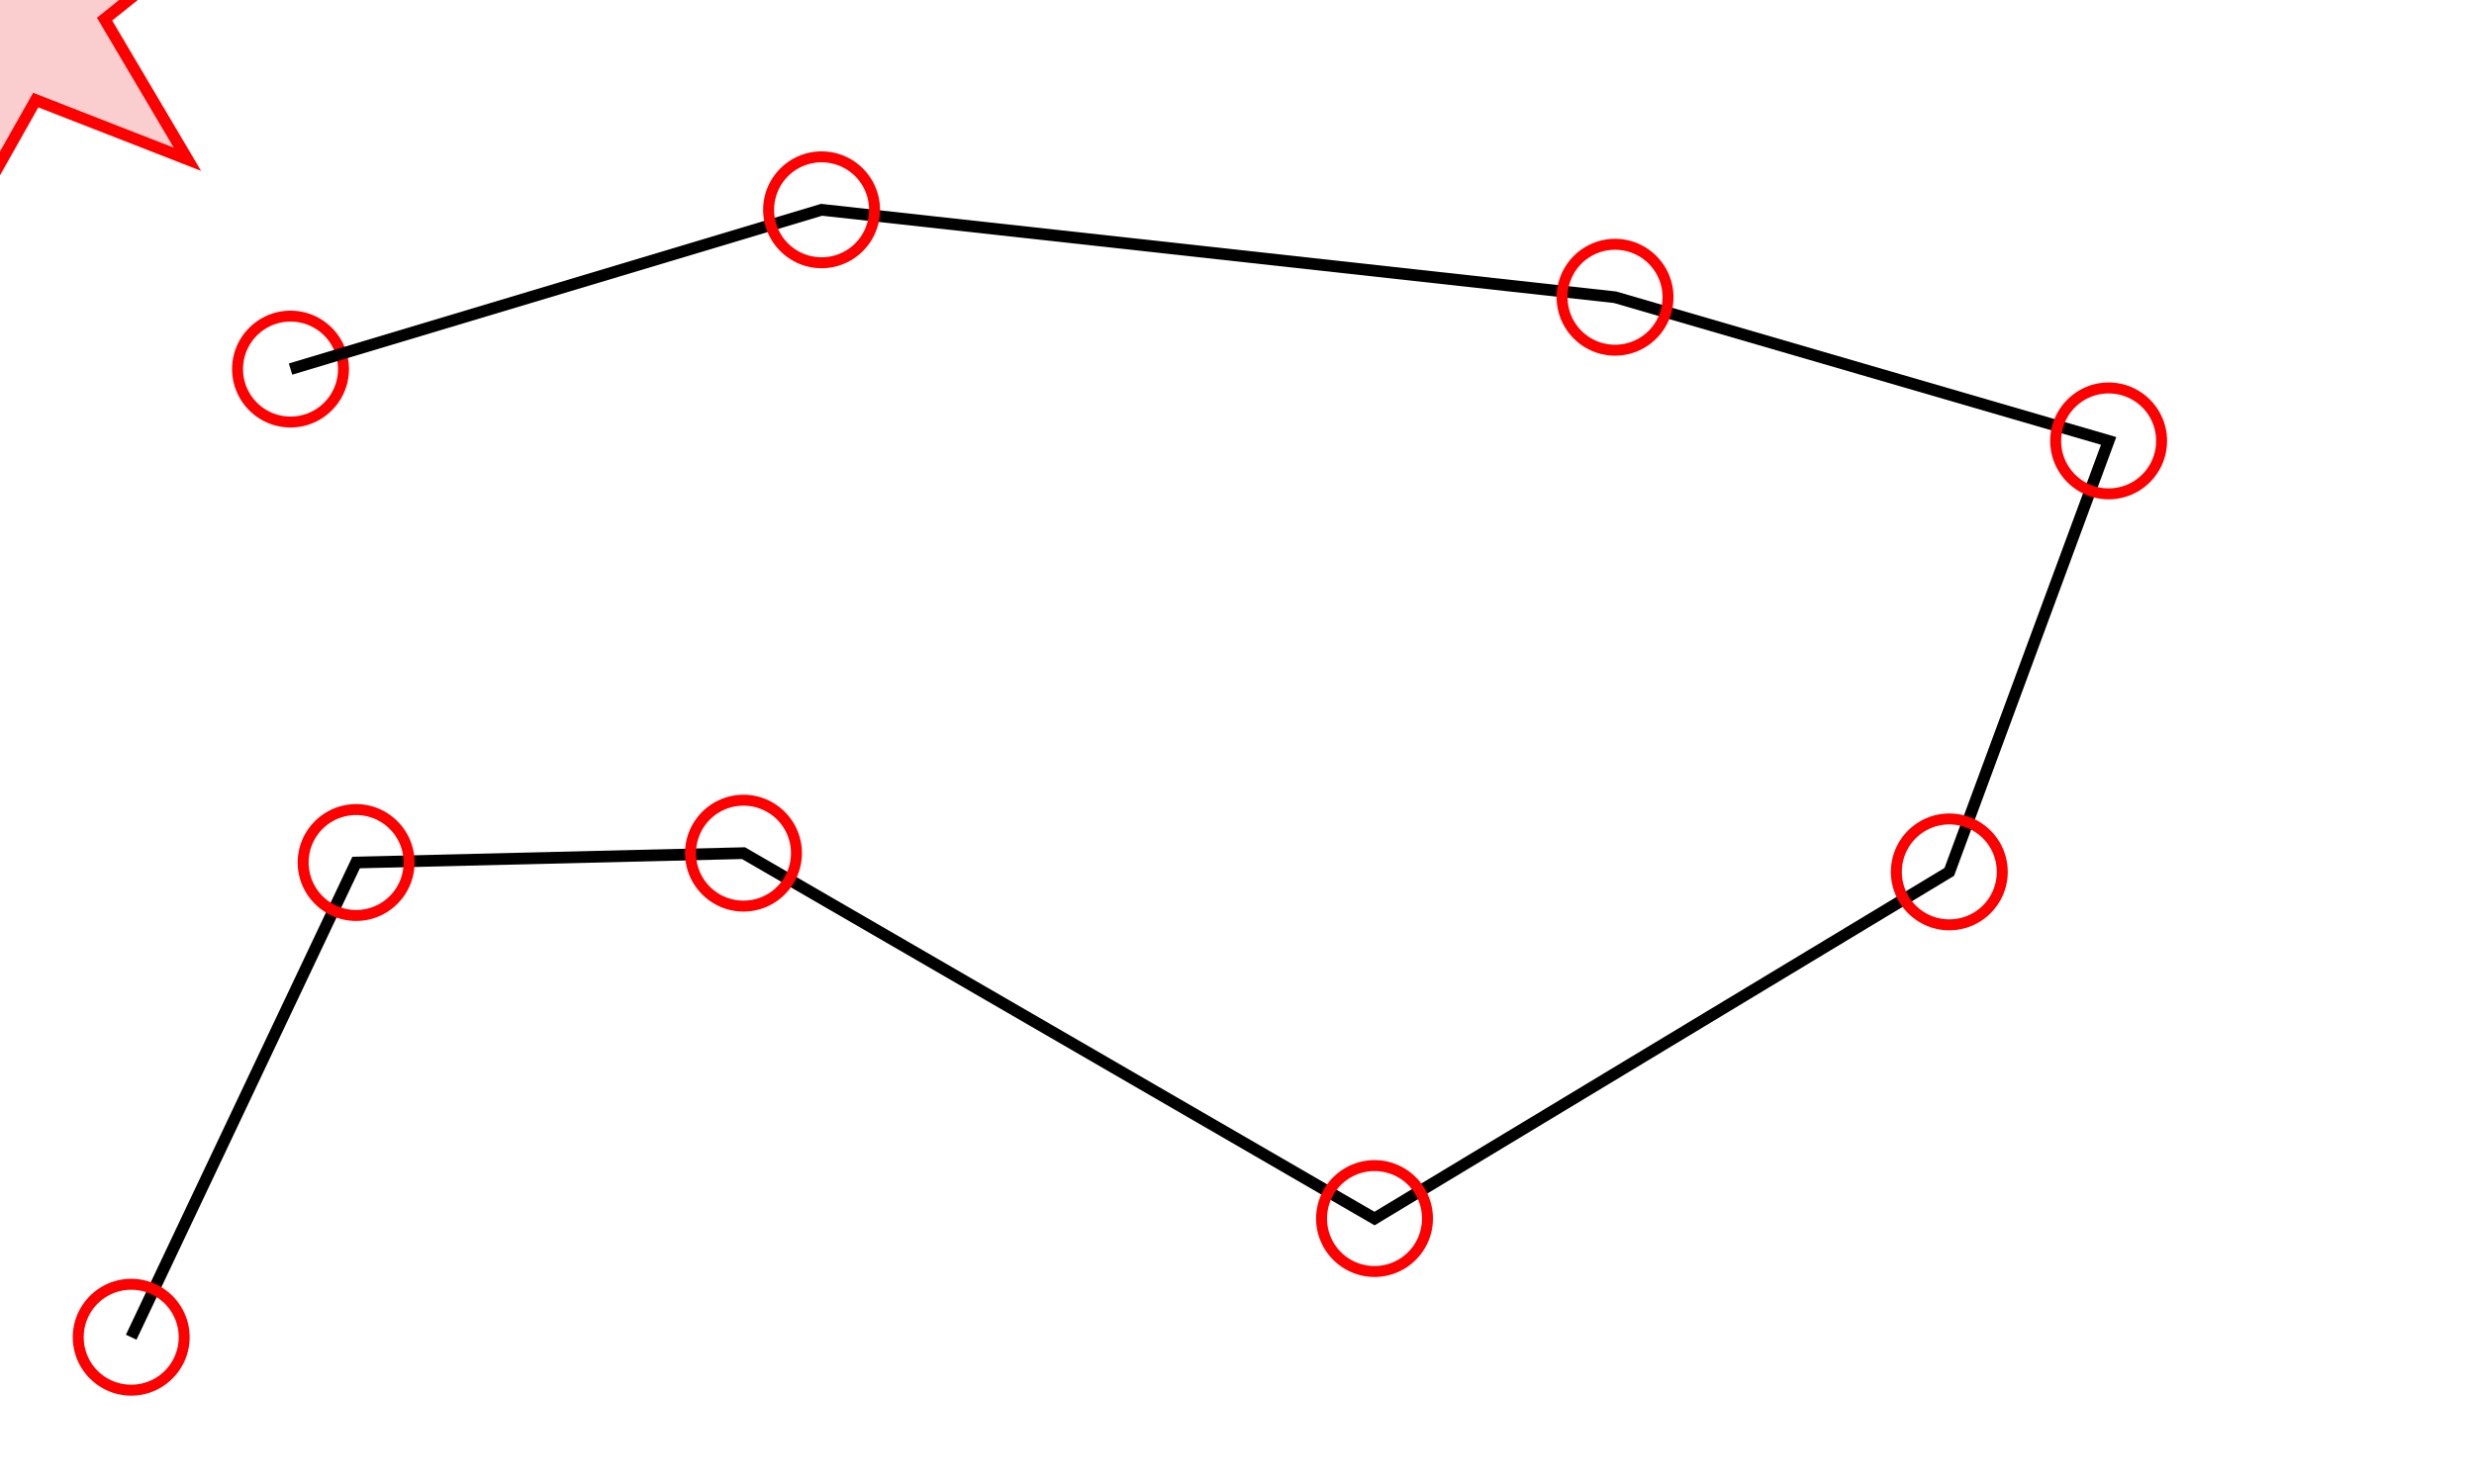 <?xml version="1.0" encoding="UTF-8" standalone="no"?>
<!-- Created with Inkscape (http://www.inkscape.org/) -->

<svg
   xmlns:dc="http://purl.org/dc/elements/1.1/"
   xmlns:cc="http://creativecommons.org/ns#"
   xmlns:rdf="http://www.w3.org/1999/02/22-rdf-syntax-ns#"
   xmlns:svg="http://www.w3.org/2000/svg"
   xmlns="http://www.w3.org/2000/svg"
   xmlns:sodipodi="http://sodipodi.sourceforge.net/DTD/sodipodi-0.dtd"
   xmlns:inkscape="http://www.inkscape.org/namespaces/inkscape"
   width="800"
   height="480"
   viewBox="0 0 211.667 127"
   version="1.1"
   id="svg8"
   inkscape:version="0.92.4 (5da689c313, 2019-01-14)"
   sodipodi:docname="drawingLines.svg">
  <defs
     id="defs2" />
  <sodipodi:namedview
     id="base"
     pagecolor="#ffffff"
     bordercolor="#666666"
     borderopacity="1.0"
     inkscape:pageopacity="0.0"
     inkscape:pageshadow="2"
     inkscape:zoom="0.49497475"
     inkscape:cx="800.10753"
     inkscape:cy="325.53157"
     inkscape:document-units="mm"
     inkscape:current-layer="layer1"
     showgrid="false"
     inkscape:snap-center="true"
     inkscape:snap-global="true"
     inkscape:window-width="1920"
     inkscape:window-height="1017"
     inkscape:window-x="-8"
     inkscape:window-y="-8"
     inkscape:window-maximized="1"
     units="px"
     showguides="true"
     inkscape:guide-bbox="true">
    <sodipodi:guide
       position="27.529,127"
       orientation="0,1"
       id="guide986"
       inkscape:locked="false"
       inkscape:label=""
       inkscape:color="rgb(0,0,255)" />
    <sodipodi:guide
       position="0,0"
       orientation="1,0"
       id="guide988"
       inkscape:locked="false"
       inkscape:label=""
       inkscape:color="rgb(0,0,255)" />
  </sodipodi:namedview>
  <g
     inkscape:label="Layer 1"
     inkscape:groupmode="layer"
     id="layer1"
     transform="translate(0,-170)">
    <path
       inkscape:connector-curvature="0"
       id="path817-62"
       d="M 24.856,196.585 24.599,196.591 24.346,196.611 24.096,196.643 23.85,196.687 23.608,196.743 23.371,196.81 23.139,196.889 22.912,196.978 22.691,197.079 22.475,197.189 22.266,197.31 22.063,197.44 21.867,197.58 21.678,197.728 21.496,197.886 21.323,198.051 21.157,198.225 21,198.407 20.851,198.596 20.711,198.792 20.581,198.995 20.461,199.204 20.35,199.419 20.25,199.641 20.16,199.868 20.081,200.1 20.014,200.337 19.958,200.579 19.914,200.825 19.882,201.074 19.863,201.328 19.856,201.585 19.863,201.842 19.882,202.095 19.914,202.345 19.958,202.591 20.014,202.833 20.081,203.07 20.16,203.302 20.25,203.529 20.35,203.75 20.461,203.966 20.581,204.175 20.711,204.378 20.851,204.574 21,204.763 21.157,204.944 21.323,205.118 21.496,205.284 21.678,205.441 21.867,205.59 22.063,205.729 22.266,205.86 22.475,205.98 22.691,206.091 22.912,206.191 23.139,206.281 23.371,206.359 23.608,206.427 23.85,206.483 24.096,206.527 24.346,206.559 24.599,206.578 24.856,206.585 25.113,206.578 25.366,206.559 25.616,206.527 25.862,206.483 26.104,206.427 26.341,206.359 26.573,206.281 26.8,206.191 27.021,206.091 27.237,205.98 27.446,205.86 27.649,205.729 27.845,205.59 28.034,205.441 28.216,205.284 28.39,205.118 28.555,204.944 28.713,204.763 28.861,204.574 29.001,204.378 29.131,204.175 29.251,203.966 29.362,203.75 29.462,203.529 29.552,203.302 29.631,203.07 29.698,202.833 29.754,202.591 29.798,202.345 29.83,202.095 29.85,201.842 29.856,201.585 29.85,201.328 29.83,201.074 29.798,200.825 29.754,200.579 29.698,200.337 29.631,200.1 29.552,199.868 29.462,199.641 29.362,199.419 29.251,199.204 29.131,198.995 29.001,198.792 28.861,198.596 28.713,198.407 28.555,198.225 28.39,198.051 28.216,197.886 28.034,197.728 27.845,197.58 27.649,197.44 27.446,197.31 27.237,197.189 27.021,197.079 26.8,196.978 26.573,196.889 26.341,196.81 26.104,196.743 25.862,196.687 25.616,196.643 25.366,196.611 25.113,196.591 24.856,196.585 V 196.585 M 24.856,197.522 25.066,197.528 25.272,197.543 25.476,197.569 25.676,197.605 25.873,197.65 26.066,197.704 26.255,197.768 26.44,197.841 26.62,197.922 26.795,198.011 26.965,198.109 27.13,198.215 27.289,198.328 27.442,198.448 27.59,198.576 27.731,198.71 27.865,198.851 27.993,198.998 28.113,199.152 28.226,199.311 28.332,199.476 28.429,199.646 28.519,199.821 28.6,200.001 28.673,200.186 28.736,200.375 28.791,200.568 28.836,200.764 28.872,200.965 28.898,201.168 28.913,201.375 28.919,201.585 28.913,201.794 28.898,202.001 28.872,202.205 28.836,202.405 28.791,202.602 28.736,202.795 28.673,202.984 28.6,203.168 28.519,203.348 28.429,203.524 28.332,203.694 28.226,203.859 28.113,204.018 27.993,204.171 27.865,204.319 27.731,204.459 27.59,204.594 27.442,204.721 27.289,204.842 27.13,204.955 26.965,205.06 26.795,205.158 26.62,205.248 26.44,205.329 26.255,205.401 26.066,205.465 25.873,205.52 25.676,205.565 25.476,205.601 25.272,205.626 25.066,205.642 24.856,205.647 24.647,205.642 24.44,205.626 24.236,205.601 24.036,205.565 23.839,205.52 23.646,205.465 23.457,205.401 23.272,205.329 23.092,205.248 22.917,205.158 22.747,205.06 22.582,204.955 22.423,204.842 22.27,204.721 22.122,204.594 21.981,204.459 21.847,204.319 21.719,204.171 21.599,204.018 21.486,203.859 21.38,203.694 21.283,203.524 21.193,203.348 21.112,203.168 21.039,202.984 20.976,202.795 20.921,202.602 20.876,202.405 20.84,202.205 20.814,202.001 20.799,201.794 20.794,201.585 20.799,201.375 20.814,201.168 20.84,200.965 20.876,200.764 20.921,200.568 20.976,200.375 21.039,200.186 21.112,200.001 21.193,199.821 21.283,199.646 21.38,199.476 21.486,199.311 21.599,199.152 21.719,198.998 21.847,198.851 21.981,198.71 22.122,198.576 22.27,198.448 22.423,198.328 22.582,198.215 22.747,198.109 22.917,198.011 23.092,197.922 23.272,197.841 23.457,197.768 23.646,197.704 23.839,197.65 24.036,197.605 24.236,197.569 24.44,197.543 24.647,197.528 24.856,197.522 V 197.522"
       style="color:#000000;font-style:normal;font-variant:normal;font-weight:normal;font-stretch:normal;font-size:medium;line-height:normal;font-family:sans-serif;font-variant-ligatures:normal;font-variant-position:normal;font-variant-caps:normal;font-variant-numeric:normal;font-variant-alternates:normal;font-feature-settings:normal;text-indent:0;text-align:start;text-decoration:none;text-decoration-line:none;text-decoration-style:solid;text-decoration-color:#000000;letter-spacing:normal;word-spacing:normal;text-transform:none;writing-mode:lr-tb;direction:ltr;text-orientation:mixed;dominant-baseline:auto;baseline-shift:baseline;text-anchor:start;white-space:normal;shape-padding:0;clip-rule:nonzero;display:inline;overflow:visible;visibility:visible;opacity:1;isolation:auto;mix-blend-mode:normal;color-interpolation:sRGB;color-interpolation-filters:linearRGB;solid-color:#000000;solid-opacity:1;vector-effect:none;fill:#ff0000;fill-opacity:1;fill-rule:nonzero;stroke:none;stroke-width:0.75;stroke-linecap:round;stroke-linejoin:miter;stroke-miterlimit:4;stroke-dasharray:none;stroke-dashoffset:0;stroke-opacity:1;color-rendering:auto;image-rendering:auto;shape-rendering:auto;text-rendering:auto;enable-background:accumulate" />
    <path
       style="color:#000000;font-style:normal;font-variant:normal;font-weight:normal;font-stretch:normal;font-size:medium;line-height:normal;font-family:sans-serif;font-variant-ligatures:normal;font-variant-position:normal;font-variant-caps:normal;font-variant-numeric:normal;font-variant-alternates:normal;font-feature-settings:normal;text-indent:0;text-align:start;text-decoration:none;text-decoration-line:none;text-decoration-style:solid;text-decoration-color:#000000;letter-spacing:normal;word-spacing:normal;text-transform:none;writing-mode:lr-tb;direction:ltr;text-orientation:mixed;dominant-baseline:auto;baseline-shift:baseline;text-anchor:start;white-space:normal;shape-padding:0;clip-rule:nonzero;display:inline;overflow:visible;visibility:visible;opacity:1;isolation:auto;mix-blend-mode:normal;color-interpolation:sRGB;color-interpolation-filters:linearRGB;solid-color:#000000;solid-opacity:1;vector-effect:none;fill:#000000;fill-opacity:1;fill-rule:nonzero;stroke:none;stroke-width:1;stroke-linecap:butt;stroke-linejoin:miter;stroke-miterlimit:4;stroke-dasharray:none;stroke-dashoffset:0;stroke-opacity:1;color-rendering:auto;image-rendering:auto;shape-rendering:auto;text-rendering:auto;enable-background:accumulate"
       d="M 70.246,187.445 24.713,201.105 25,202.064 70.338,188.463 138.08,195.93 179.752,208.062 166.367,244.277 117.594,273.701 63.738,242.508 30.148,243.32 10.773,284.225 11.678,284.652 30.789,244.307 63.48,243.516 117.604,274.863 167.184,244.953 181.062,207.402 138.275,194.945 Z"
       id="path922"
       inkscape:connector-curvature="0" />
    <path
       inkscape:connector-curvature="0"
       id="path817-62-5"
       d="M 70.292,182.954 70.035,182.961 69.782,182.98 69.532,183.012 69.286,183.056 69.044,183.112 68.807,183.179 68.575,183.258 68.348,183.348 68.127,183.448 67.911,183.559 67.702,183.679 67.499,183.809 67.303,183.949 67.114,184.098 66.932,184.255 66.758,184.421 66.593,184.594 66.435,184.776 66.287,184.965 66.147,185.161 66.017,185.364 65.896,185.573 65.786,185.789 65.686,186.01 65.596,186.237 65.517,186.469 65.45,186.706 65.394,186.948 65.35,187.194 65.318,187.444 65.298,187.697 65.292,187.954 65.298,188.211 65.318,188.464 65.35,188.714 65.394,188.96 65.45,189.202 65.517,189.439 65.596,189.671 65.686,189.898 65.786,190.119 65.896,190.335 66.017,190.544 66.147,190.747 66.287,190.943 66.435,191.132 66.593,191.314 66.758,191.487 66.932,191.653 67.114,191.81 67.303,191.959 67.499,192.099 67.702,192.229 67.911,192.349 68.127,192.46 68.348,192.56 68.575,192.65 68.807,192.729 69.044,192.796 69.286,192.852 69.532,192.896 69.782,192.928 70.035,192.947 70.292,192.954 70.549,192.947 70.802,192.928 71.052,192.896 71.298,192.852 71.54,192.796 71.777,192.729 72.009,192.65 72.236,192.56 72.457,192.46 72.673,192.349 72.882,192.229 73.085,192.099 73.281,191.959 73.47,191.81 73.652,191.653 73.825,191.487 73.991,191.314 74.148,191.132 74.297,190.943 74.436,190.747 74.567,190.544 74.687,190.335 74.798,190.119 74.898,189.898 74.988,189.671 75.067,189.439 75.134,189.202 75.19,188.96 75.234,188.714 75.266,188.464 75.285,188.211 75.292,187.954 75.285,187.697 75.266,187.444 75.234,187.194 75.19,186.948 75.134,186.706 75.067,186.469 74.988,186.237 74.898,186.01 74.798,185.789 74.687,185.573 74.567,185.364 74.436,185.161 74.297,184.965 74.148,184.776 73.991,184.594 73.825,184.421 73.652,184.255 73.47,184.098 73.281,183.949 73.085,183.809 72.882,183.679 72.673,183.559 72.457,183.448 72.236,183.348 72.009,183.258 71.777,183.179 71.54,183.112 71.298,183.056 71.052,183.012 70.802,182.98 70.549,182.961 70.292,182.954 V 182.954 M 70.292,183.892 70.501,183.897 70.708,183.912 70.912,183.938 71.112,183.974 71.309,184.019 71.502,184.074 71.691,184.137 71.876,184.21 72.056,184.291 72.231,184.381 72.401,184.478 72.566,184.584 72.725,184.697 72.878,184.817 73.026,184.945 73.167,185.079 73.301,185.22 73.428,185.368 73.549,185.521 73.662,185.68 73.768,185.845 73.865,186.015 73.955,186.19 74.036,186.37 74.108,186.555 74.172,186.744 74.227,186.937 74.272,187.134 74.308,187.334 74.333,187.538 74.349,187.744 74.354,187.954 74.349,188.164 74.333,188.37 74.308,188.574 74.272,188.774 74.227,188.971 74.172,189.164 74.108,189.353 74.036,189.538 73.955,189.718 73.865,189.893 73.768,190.063 73.662,190.228 73.549,190.387 73.428,190.54 73.301,190.688 73.167,190.829 73.026,190.963 72.878,191.091 72.725,191.211 72.566,191.324 72.401,191.43 72.231,191.527 72.056,191.617 71.876,191.698 71.691,191.771 71.502,191.834 71.309,191.889 71.112,191.934 70.912,191.97 70.708,191.996 70.501,192.011 70.292,192.017 70.082,192.011 69.876,191.996 69.672,191.97 69.472,191.934 69.275,191.889 69.082,191.834 68.893,191.771 68.708,191.698 68.528,191.617 68.353,191.527 68.183,191.43 68.018,191.324 67.859,191.211 67.705,191.091 67.558,190.963 67.417,190.829 67.283,190.688 67.155,190.54 67.035,190.387 66.922,190.228 66.816,190.063 66.719,189.893 66.629,189.718 66.548,189.538 66.475,189.353 66.412,189.164 66.357,188.971 66.312,188.774 66.276,188.574 66.25,188.37 66.235,188.164 66.229,187.954 66.235,187.744 66.25,187.538 66.276,187.334 66.312,187.134 66.357,186.937 66.412,186.744 66.475,186.555 66.548,186.37 66.629,186.19 66.719,186.015 66.816,185.845 66.922,185.68 67.035,185.521 67.155,185.368 67.283,185.22 67.417,185.079 67.558,184.945 67.705,184.817 67.859,184.697 68.018,184.584 68.183,184.478 68.353,184.381 68.528,184.291 68.708,184.21 68.893,184.137 69.082,184.074 69.275,184.019 69.472,183.974 69.672,183.938 69.876,183.912 70.082,183.897 70.292,183.892 V 183.892"
       style="color:#000000;font-style:normal;font-variant:normal;font-weight:normal;font-stretch:normal;font-size:medium;line-height:normal;font-family:sans-serif;font-variant-ligatures:normal;font-variant-position:normal;font-variant-caps:normal;font-variant-numeric:normal;font-variant-alternates:normal;font-feature-settings:normal;text-indent:0;text-align:start;text-decoration:none;text-decoration-line:none;text-decoration-style:solid;text-decoration-color:#000000;letter-spacing:normal;word-spacing:normal;text-transform:none;writing-mode:lr-tb;direction:ltr;text-orientation:mixed;dominant-baseline:auto;baseline-shift:baseline;text-anchor:start;white-space:normal;shape-padding:0;clip-rule:nonzero;display:inline;overflow:visible;visibility:visible;opacity:1;isolation:auto;mix-blend-mode:normal;color-interpolation:sRGB;color-interpolation-filters:linearRGB;solid-color:#000000;solid-opacity:1;vector-effect:none;fill:#ff0000;fill-opacity:1;fill-rule:nonzero;stroke:none;stroke-width:0.75;stroke-linecap:round;stroke-linejoin:miter;stroke-miterlimit:4;stroke-dasharray:none;stroke-dashoffset:0;stroke-opacity:1;color-rendering:auto;image-rendering:auto;shape-rendering:auto;text-rendering:auto;enable-background:accumulate" />
    <path
       inkscape:connector-curvature="0"
       id="path817-62-6"
       d="M 138.178,190.438 137.922,190.444 137.668,190.463 137.418,190.495 137.172,190.539 136.931,190.595 136.694,190.663 136.461,190.742 136.234,190.831 136.013,190.932 135.798,191.042 135.588,191.163 135.385,191.293 135.189,191.433 135,191.581 134.819,191.738 134.645,191.904 134.479,192.078 134.322,192.259 134.173,192.448 134.034,192.644 133.904,192.847 133.783,193.057 133.672,193.272 133.572,193.494 133.482,193.721 133.404,193.953 133.336,194.19 133.28,194.431 133.236,194.677 133.204,194.927 133.185,195.181 133.178,195.438 133.185,195.694 133.204,195.948 133.236,196.198 133.28,196.444 133.336,196.685 133.404,196.922 133.482,197.155 133.572,197.381 133.672,197.603 133.783,197.818 133.904,198.028 134.034,198.231 134.173,198.427 134.322,198.616 134.479,198.797 134.645,198.971 134.819,199.137 135,199.294 135.189,199.443 135.385,199.582 135.588,199.712 135.798,199.833 136.013,199.944 136.234,200.044 136.461,200.134 136.694,200.212 136.931,200.28 137.172,200.336 137.418,200.38 137.668,200.412 137.922,200.431 138.178,200.438 138.435,200.431 138.689,200.412 138.939,200.38 139.184,200.336 139.426,200.28 139.663,200.212 139.895,200.134 140.122,200.044 140.344,199.944 140.559,199.833 140.769,199.712 140.971,199.582 141.168,199.443 141.357,199.294 141.538,199.137 141.712,198.971 141.877,198.797 142.035,198.616 142.183,198.427 142.323,198.231 142.453,198.028 142.574,197.818 142.684,197.603 142.785,197.381 142.874,197.155 142.953,196.922 143.021,196.685 143.077,196.444 143.121,196.198 143.152,195.948 143.172,195.694 143.178,195.438 143.172,195.181 143.152,194.927 143.121,194.677 143.077,194.431 143.021,194.19 142.953,193.953 142.874,193.721 142.785,193.494 142.684,193.272 142.574,193.057 142.453,192.847 142.323,192.644 142.183,192.448 142.035,192.259 141.877,192.078 141.712,191.904 141.538,191.738 141.357,191.581 141.168,191.433 140.971,191.293 140.769,191.163 140.559,191.042 140.344,190.932 140.122,190.831 139.895,190.742 139.663,190.663 139.426,190.595 139.184,190.539 138.939,190.495 138.689,190.463 138.435,190.444 138.178,190.438 V 190.438 M 138.178,191.375 138.388,191.38 138.595,191.396 138.798,191.422 138.999,191.457 139.195,191.503 139.388,191.557 139.577,191.621 139.762,191.694 139.942,191.775 140.117,191.864 140.287,191.962 140.452,192.067 140.611,192.181 140.765,192.301 140.912,192.428 141.053,192.563 141.187,192.704 141.315,192.851 141.435,193.005 141.548,193.164 141.654,193.329 141.752,193.499 141.841,193.674 141.922,193.854 141.995,194.039 142.059,194.227 142.113,194.42 142.159,194.617 142.194,194.818 142.22,195.021 142.236,195.228 142.241,195.438 142.236,195.647 142.22,195.854 142.194,196.058 142.159,196.258 142.113,196.455 142.059,196.648 141.995,196.837 141.922,197.021 141.841,197.201 141.752,197.376 141.654,197.547 141.548,197.711 141.435,197.871 141.315,198.024 141.187,198.171 141.053,198.312 140.912,198.447 140.765,198.574 140.611,198.695 140.452,198.808 140.287,198.913 140.117,199.011 139.942,199.1 139.762,199.182 139.577,199.254 139.388,199.318 139.195,199.373 138.999,199.418 138.798,199.453 138.595,199.479 138.388,199.495 138.178,199.5 137.969,199.495 137.762,199.479 137.558,199.453 137.358,199.418 137.161,199.373 136.968,199.318 136.779,199.254 136.595,199.182 136.415,199.1 136.239,199.011 136.069,198.913 135.905,198.808 135.745,198.695 135.592,198.574 135.445,198.447 135.304,198.312 135.169,198.171 135.042,198.024 134.921,197.871 134.808,197.711 134.703,197.547 134.605,197.376 134.516,197.201 134.434,197.021 134.362,196.837 134.298,196.648 134.243,196.455 134.198,196.258 134.163,196.058 134.137,195.854 134.121,195.647 134.116,195.438 134.121,195.228 134.137,195.021 134.163,194.818 134.198,194.617 134.243,194.42 134.298,194.227 134.362,194.039 134.434,193.854 134.516,193.674 134.605,193.499 134.703,193.329 134.808,193.164 134.921,193.005 135.042,192.851 135.169,192.704 135.304,192.563 135.445,192.428 135.592,192.301 135.745,192.181 135.905,192.067 136.069,191.962 136.239,191.864 136.415,191.775 136.595,191.694 136.779,191.621 136.968,191.557 137.161,191.503 137.358,191.457 137.558,191.422 137.762,191.396 137.969,191.38 138.178,191.375 V 191.375"
       style="color:#000000;font-style:normal;font-variant:normal;font-weight:normal;font-stretch:normal;font-size:medium;line-height:normal;font-family:sans-serif;font-variant-ligatures:normal;font-variant-position:normal;font-variant-caps:normal;font-variant-numeric:normal;font-variant-alternates:normal;font-feature-settings:normal;text-indent:0;text-align:start;text-decoration:none;text-decoration-line:none;text-decoration-style:solid;text-decoration-color:#000000;letter-spacing:normal;word-spacing:normal;text-transform:none;writing-mode:lr-tb;direction:ltr;text-orientation:mixed;dominant-baseline:auto;baseline-shift:baseline;text-anchor:start;white-space:normal;shape-padding:0;clip-rule:nonzero;display:inline;overflow:visible;visibility:visible;opacity:1;isolation:auto;mix-blend-mode:normal;color-interpolation:sRGB;color-interpolation-filters:linearRGB;solid-color:#000000;solid-opacity:1;vector-effect:none;fill:#ff0000;fill-opacity:1;fill-rule:nonzero;stroke:none;stroke-width:0.75;stroke-linecap:round;stroke-linejoin:miter;stroke-miterlimit:4;stroke-dasharray:none;stroke-dashoffset:0;stroke-opacity:1;color-rendering:auto;image-rendering:auto;shape-rendering:auto;text-rendering:auto;enable-background:accumulate" />
    <path
       inkscape:connector-curvature="0"
       id="path817-62-4"
       d="M 180.407,202.732 180.15,202.738 179.897,202.758 179.647,202.79 179.401,202.834 179.159,202.89 178.922,202.957 178.69,203.036 178.463,203.126 178.242,203.226 178.026,203.337 177.817,203.457 177.614,203.587 177.418,203.727 177.229,203.876 177.047,204.033 176.873,204.199 176.708,204.372 176.55,204.554 176.402,204.743 176.262,204.939 176.132,205.142 176.012,205.351 175.901,205.567 175.801,205.788 175.711,206.015 175.632,206.247 175.565,206.484 175.509,206.726 175.465,206.972 175.433,207.222 175.413,207.475 175.407,207.732 175.413,207.989 175.433,208.242 175.465,208.492 175.509,208.738 175.565,208.98 175.632,209.217 175.711,209.449 175.801,209.676 175.901,209.897 176.012,210.113 176.132,210.322 176.262,210.525 176.402,210.721 176.55,210.91 176.708,211.092 176.873,211.265 177.047,211.431 177.229,211.588 177.418,211.737 177.614,211.877 177.817,212.007 178.026,212.127 178.242,212.238 178.463,212.338 178.69,212.428 178.922,212.507 179.159,212.574 179.401,212.63 179.647,212.674 179.897,212.706 180.15,212.725 180.407,212.732 180.664,212.725 180.917,212.706 181.167,212.674 181.413,212.63 181.655,212.574 181.892,212.507 182.124,212.428 182.351,212.338 182.572,212.238 182.788,212.127 182.997,212.007 183.2,211.877 183.396,211.737 183.585,211.588 183.767,211.431 183.94,211.265 184.106,211.092 184.263,210.91 184.412,210.721 184.552,210.525 184.682,210.322 184.802,210.113 184.913,209.897 185.013,209.676 185.103,209.449 185.182,209.217 185.249,208.98 185.305,208.738 185.349,208.492 185.381,208.242 185.4,207.989 185.407,207.732 185.4,207.475 185.381,207.222 185.349,206.972 185.305,206.726 185.249,206.484 185.182,206.247 185.103,206.015 185.013,205.788 184.913,205.567 184.802,205.351 184.682,205.142 184.552,204.939 184.412,204.743 184.263,204.554 184.106,204.372 183.94,204.199 183.767,204.033 183.585,203.876 183.396,203.727 183.2,203.587 182.997,203.457 182.788,203.337 182.572,203.226 182.351,203.126 182.124,203.036 181.892,202.957 181.655,202.89 181.413,202.834 181.167,202.79 180.917,202.758 180.664,202.738 180.407,202.732 V 202.732 M 180.407,203.669 180.616,203.675 180.823,203.69 181.027,203.716 181.227,203.752 181.424,203.797 181.617,203.852 181.806,203.915 181.991,203.988 182.171,204.069 182.346,204.159 182.516,204.256 182.681,204.362 182.84,204.475 182.993,204.595 183.141,204.723 183.282,204.857 183.416,204.998 183.544,205.146 183.664,205.299 183.777,205.458 183.883,205.623 183.98,205.793 184.07,205.968 184.151,206.148 184.224,206.333 184.287,206.522 184.342,206.715 184.387,206.912 184.423,207.112 184.449,207.316 184.464,207.522 184.469,207.732 184.464,207.942 184.449,208.148 184.423,208.352 184.387,208.552 184.342,208.749 184.287,208.942 184.224,209.131 184.151,209.316 184.07,209.496 183.98,209.671 183.883,209.841 183.777,210.006 183.664,210.165 183.544,210.318 183.416,210.466 183.282,210.607 183.141,210.741 182.993,210.869 182.84,210.989 182.681,211.102 182.516,211.208 182.346,211.305 182.171,211.395 181.991,211.476 181.806,211.549 181.617,211.612 181.424,211.667 181.227,211.712 181.027,211.748 180.823,211.774 180.616,211.789 180.407,211.794 180.197,211.789 179.991,211.774 179.787,211.748 179.587,211.712 179.39,211.667 179.197,211.612 179.008,211.549 178.823,211.476 178.643,211.395 178.468,211.305 178.298,211.208 178.133,211.102 177.974,210.989 177.82,210.869 177.673,210.741 177.532,210.607 177.398,210.466 177.27,210.318 177.15,210.165 177.037,210.006 176.931,209.841 176.834,209.671 176.744,209.496 176.663,209.316 176.59,209.131 176.527,208.942 176.472,208.749 176.427,208.552 176.391,208.352 176.365,208.148 176.35,207.942 176.344,207.732 176.35,207.522 176.365,207.316 176.391,207.112 176.427,206.912 176.472,206.715 176.527,206.522 176.59,206.333 176.663,206.148 176.744,205.968 176.834,205.793 176.931,205.623 177.037,205.458 177.15,205.299 177.27,205.146 177.398,204.998 177.532,204.857 177.673,204.723 177.82,204.595 177.974,204.475 178.133,204.362 178.298,204.256 178.468,204.159 178.643,204.069 178.823,203.988 179.008,203.915 179.197,203.852 179.39,203.797 179.587,203.752 179.787,203.716 179.991,203.69 180.197,203.675 180.407,203.669 V 203.669"
       style="color:#000000;font-style:normal;font-variant:normal;font-weight:normal;font-stretch:normal;font-size:medium;line-height:normal;font-family:sans-serif;font-variant-ligatures:normal;font-variant-position:normal;font-variant-caps:normal;font-variant-numeric:normal;font-variant-alternates:normal;font-feature-settings:normal;text-indent:0;text-align:start;text-decoration:none;text-decoration-line:none;text-decoration-style:solid;text-decoration-color:#000000;letter-spacing:normal;word-spacing:normal;text-transform:none;writing-mode:lr-tb;direction:ltr;text-orientation:mixed;dominant-baseline:auto;baseline-shift:baseline;text-anchor:start;white-space:normal;shape-padding:0;clip-rule:nonzero;display:inline;overflow:visible;visibility:visible;opacity:1;isolation:auto;mix-blend-mode:normal;color-interpolation:sRGB;color-interpolation-filters:linearRGB;solid-color:#000000;solid-opacity:1;vector-effect:none;fill:#ff0000;fill-opacity:1;fill-rule:nonzero;stroke:none;stroke-width:0.75;stroke-linecap:round;stroke-linejoin:miter;stroke-miterlimit:4;stroke-dasharray:none;stroke-dashoffset:0;stroke-opacity:1;color-rendering:auto;image-rendering:auto;shape-rendering:auto;text-rendering:auto;enable-background:accumulate" />
    <path
       inkscape:connector-curvature="0"
       id="path817-62-9"
       d="M 166.776,239.615 166.519,239.622 166.266,239.641 166.016,239.673 165.77,239.717 165.528,239.773 165.291,239.84 165.059,239.919 164.832,240.009 164.611,240.109 164.395,240.22 164.186,240.34 163.983,240.471 163.787,240.61 163.598,240.759 163.416,240.916 163.243,241.082 163.077,241.255 162.92,241.437 162.771,241.626 162.632,241.822 162.501,242.025 162.381,242.234 162.27,242.45 162.17,242.671 162.08,242.898 162.001,243.13 161.934,243.367 161.878,243.609 161.834,243.855 161.802,244.105 161.783,244.358 161.776,244.615 161.783,244.872 161.802,245.125 161.834,245.375 161.878,245.621 161.934,245.863 162.001,246.1 162.08,246.332 162.17,246.559 162.27,246.78 162.381,246.996 162.501,247.205 162.632,247.408 162.771,247.604 162.92,247.793 163.077,247.975 163.243,248.149 163.416,248.314 163.598,248.472 163.787,248.62 163.983,248.76 164.186,248.89 164.395,249.011 164.611,249.121 164.832,249.221 165.059,249.311 165.291,249.39 165.528,249.457 165.77,249.513 166.016,249.557 166.266,249.589 166.519,249.609 166.776,249.615 167.033,249.609 167.286,249.589 167.536,249.557 167.782,249.513 168.024,249.457 168.261,249.39 168.493,249.311 168.72,249.221 168.941,249.121 169.157,249.011 169.366,248.89 169.569,248.76 169.765,248.62 169.954,248.472 170.136,248.314 170.31,248.149 170.475,247.975 170.633,247.793 170.781,247.604 170.921,247.408 171.051,247.205 171.172,246.996 171.282,246.78 171.382,246.559 171.472,246.332 171.551,246.1 171.618,245.863 171.674,245.621 171.718,245.375 171.75,245.125 171.77,244.872 171.776,244.615 171.77,244.358 171.75,244.105 171.718,243.855 171.674,243.609 171.618,243.367 171.551,243.13 171.472,242.898 171.382,242.671 171.282,242.45 171.172,242.234 171.051,242.025 170.921,241.822 170.781,241.626 170.633,241.437 170.475,241.255 170.31,241.082 170.136,240.916 169.954,240.759 169.765,240.61 169.569,240.471 169.366,240.34 169.157,240.22 168.941,240.109 168.72,240.009 168.493,239.919 168.261,239.84 168.024,239.773 167.782,239.717 167.536,239.673 167.286,239.641 167.033,239.622 166.776,239.615 V 239.615 M 166.776,240.553 166.986,240.558 167.192,240.574 167.396,240.599 167.596,240.635 167.793,240.68 167.986,240.735 168.175,240.799 168.36,240.871 168.54,240.952 168.715,241.042 168.885,241.14 169.05,241.245 169.209,241.358 169.363,241.479 169.51,241.606 169.651,241.74 169.785,241.881 169.913,242.029 170.033,242.182 170.146,242.341 170.252,242.506 170.349,242.676 170.439,242.851 170.52,243.032 170.593,243.216 170.656,243.405 170.711,243.598 170.756,243.795 170.792,243.995 170.818,244.199 170.833,244.406 170.839,244.615 170.833,244.825 170.818,245.031 170.792,245.235 170.756,245.435 170.711,245.632 170.656,245.825 170.593,246.014 170.52,246.199 170.439,246.379 170.349,246.554 170.252,246.724 170.146,246.889 170.033,247.048 169.913,247.202 169.785,247.349 169.651,247.49 169.51,247.624 169.363,247.752 169.209,247.872 169.05,247.985 168.885,248.091 168.715,248.188 168.54,248.278 168.36,248.359 168.175,248.432 167.986,248.495 167.793,248.55 167.596,248.595 167.396,248.631 167.192,248.657 166.986,248.672 166.776,248.678 166.567,248.672 166.36,248.657 166.156,248.631 165.956,248.595 165.759,248.55 165.566,248.495 165.377,248.432 165.193,248.359 165.012,248.278 164.837,248.188 164.667,248.091 164.502,247.985 164.343,247.872 164.19,247.752 164.042,247.624 163.901,247.49 163.767,247.349 163.64,247.202 163.519,247.048 163.406,246.889 163.301,246.724 163.203,246.554 163.113,246.379 163.032,246.199 162.96,246.014 162.896,245.825 162.841,245.632 162.796,245.435 162.76,245.235 162.735,245.031 162.719,244.825 162.714,244.615 162.719,244.406 162.735,244.199 162.76,243.995 162.796,243.795 162.841,243.598 162.896,243.405 162.96,243.216 163.032,243.032 163.113,242.851 163.203,242.676 163.301,242.506 163.406,242.341 163.519,242.182 163.64,242.029 163.767,241.881 163.901,241.74 164.042,241.606 164.19,241.479 164.343,241.358 164.502,241.245 164.667,241.14 164.837,241.042 165.012,240.952 165.193,240.871 165.377,240.799 165.566,240.735 165.759,240.68 165.956,240.635 166.156,240.599 166.36,240.574 166.567,240.558 166.776,240.553 V 240.553"
       style="color:#000000;font-style:normal;font-variant:normal;font-weight:normal;font-stretch:normal;font-size:medium;line-height:normal;font-family:sans-serif;font-variant-ligatures:normal;font-variant-position:normal;font-variant-caps:normal;font-variant-numeric:normal;font-variant-alternates:normal;font-feature-settings:normal;text-indent:0;text-align:start;text-decoration:none;text-decoration-line:none;text-decoration-style:solid;text-decoration-color:#000000;letter-spacing:normal;word-spacing:normal;text-transform:none;writing-mode:lr-tb;direction:ltr;text-orientation:mixed;dominant-baseline:auto;baseline-shift:baseline;text-anchor:start;white-space:normal;shape-padding:0;clip-rule:nonzero;display:inline;overflow:visible;visibility:visible;opacity:1;isolation:auto;mix-blend-mode:normal;color-interpolation:sRGB;color-interpolation-filters:linearRGB;solid-color:#000000;solid-opacity:1;vector-effect:none;fill:#ff0000;fill-opacity:1;fill-rule:nonzero;stroke:none;stroke-width:0.75;stroke-linecap:round;stroke-linejoin:miter;stroke-miterlimit:4;stroke-dasharray:none;stroke-dashoffset:0;stroke-opacity:1;color-rendering:auto;image-rendering:auto;shape-rendering:auto;text-rendering:auto;enable-background:accumulate" />
    <path
       inkscape:connector-curvature="0"
       id="path817-62-1"
       d="M 117.599,269.282 117.342,269.289 117.088,269.308 116.838,269.34 116.593,269.384 116.351,269.44 116.114,269.507 115.882,269.586 115.655,269.676 115.433,269.776 115.218,269.887 115.008,270.007 114.805,270.137 114.609,270.277 114.42,270.426 114.239,270.583 114.065,270.749 113.899,270.922 113.742,271.104 113.594,271.293 113.454,271.489 113.324,271.692 113.203,271.901 113.093,272.117 112.992,272.338 112.903,272.565 112.824,272.797 112.756,273.034 112.7,273.276 112.656,273.522 112.624,273.772 112.605,274.025 112.599,274.282 112.605,274.539 112.624,274.792 112.656,275.042 112.7,275.288 112.756,275.53 112.824,275.767 112.903,275.999 112.992,276.226 113.093,276.447 113.203,276.663 113.324,276.872 113.454,277.075 113.594,277.271 113.742,277.46 113.899,277.642 114.065,277.816 114.239,277.981 114.42,278.139 114.609,278.287 114.805,278.427 115.008,278.557 115.218,278.677 115.433,278.788 115.655,278.888 115.882,278.978 116.114,279.057 116.351,279.124 116.593,279.18 116.838,279.224 117.088,279.256 117.342,279.276 117.599,279.282 117.855,279.276 118.109,279.256 118.359,279.224 118.605,279.18 118.846,279.124 119.083,279.057 119.316,278.978 119.542,278.888 119.764,278.788 119.979,278.677 120.189,278.557 120.392,278.427 120.588,278.287 120.777,278.139 120.958,277.981 121.132,277.816 121.298,277.642 121.455,277.46 121.604,277.271 121.743,277.075 121.873,276.872 121.994,276.663 122.105,276.447 122.205,276.226 122.295,275.999 122.373,275.767 122.441,275.53 122.497,275.288 122.541,275.042 122.573,274.792 122.592,274.539 122.599,274.282 122.592,274.025 122.573,273.772 122.541,273.522 122.497,273.276 122.441,273.034 122.373,272.797 122.295,272.565 122.205,272.338 122.105,272.117 121.994,271.901 121.873,271.692 121.743,271.489 121.604,271.293 121.455,271.104 121.298,270.922 121.132,270.749 120.958,270.583 120.777,270.426 120.588,270.277 120.392,270.137 120.189,270.007 119.979,269.887 119.764,269.776 119.542,269.676 119.316,269.586 119.083,269.507 118.846,269.44 118.605,269.384 118.359,269.34 118.109,269.308 117.855,269.289 117.599,269.282 V 269.282 M 117.599,270.22 117.808,270.225 118.015,270.24 118.219,270.266 118.419,270.302 118.616,270.347 118.809,270.402 118.998,270.465 119.182,270.538 119.362,270.619 119.537,270.709 119.708,270.806 119.872,270.912 120.032,271.025 120.185,271.145 120.332,271.273 120.473,271.407 120.608,271.548 120.735,271.696 120.856,271.849 120.969,272.008 121.074,272.173 121.172,272.343 121.261,272.518 121.343,272.698 121.415,272.883 121.479,273.072 121.534,273.265 121.579,273.462 121.614,273.662 121.64,273.866 121.656,274.073 121.661,274.282 121.656,274.492 121.64,274.698 121.614,274.902 121.579,275.102 121.534,275.299 121.479,275.492 121.415,275.681 121.343,275.866 121.261,276.046 121.172,276.221 121.074,276.391 120.969,276.556 120.856,276.715 120.735,276.869 120.608,277.016 120.473,277.157 120.332,277.291 120.185,277.419 120.032,277.539 119.872,277.652 119.708,277.758 119.537,277.855 119.362,277.945 119.182,278.026 118.998,278.099 118.809,278.162 118.616,278.217 118.419,278.262 118.219,278.298 118.015,278.324 117.808,278.339 117.599,278.345 117.389,278.339 117.182,278.324 116.979,278.298 116.778,278.262 116.581,278.217 116.388,278.162 116.2,278.099 116.015,278.026 115.835,277.945 115.66,277.855 115.49,277.758 115.325,277.652 115.166,277.539 115.012,277.419 114.865,277.291 114.724,277.157 114.59,277.016 114.462,276.869 114.342,276.715 114.228,276.556 114.123,276.391 114.025,276.221 113.936,276.046 113.855,275.866 113.782,275.681 113.718,275.492 113.664,275.299 113.618,275.102 113.583,274.902 113.557,274.698 113.541,274.492 113.536,274.282 113.541,274.073 113.557,273.866 113.583,273.662 113.618,273.462 113.664,273.265 113.718,273.072 113.782,272.883 113.855,272.698 113.936,272.518 114.025,272.343 114.123,272.173 114.228,272.008 114.342,271.849 114.462,271.696 114.59,271.548 114.724,271.407 114.865,271.273 115.012,271.145 115.166,271.025 115.325,270.912 115.49,270.806 115.66,270.709 115.835,270.619 116.015,270.538 116.2,270.465 116.388,270.402 116.581,270.347 116.778,270.302 116.979,270.266 117.182,270.24 117.389,270.225 117.599,270.22 V 270.22"
       style="color:#000000;font-style:normal;font-variant:normal;font-weight:normal;font-stretch:normal;font-size:medium;line-height:normal;font-family:sans-serif;font-variant-ligatures:normal;font-variant-position:normal;font-variant-caps:normal;font-variant-numeric:normal;font-variant-alternates:normal;font-feature-settings:normal;text-indent:0;text-align:start;text-decoration:none;text-decoration-line:none;text-decoration-style:solid;text-decoration-color:#000000;letter-spacing:normal;word-spacing:normal;text-transform:none;writing-mode:lr-tb;direction:ltr;text-orientation:mixed;dominant-baseline:auto;baseline-shift:baseline;text-anchor:start;white-space:normal;shape-padding:0;clip-rule:nonzero;display:inline;overflow:visible;visibility:visible;opacity:1;isolation:auto;mix-blend-mode:normal;color-interpolation:sRGB;color-interpolation-filters:linearRGB;solid-color:#000000;solid-opacity:1;vector-effect:none;fill:#ff0000;fill-opacity:1;fill-rule:nonzero;stroke:none;stroke-width:0.75;stroke-linecap:round;stroke-linejoin:miter;stroke-miterlimit:4;stroke-dasharray:none;stroke-dashoffset:0;stroke-opacity:1;color-rendering:auto;image-rendering:auto;shape-rendering:auto;text-rendering:auto;enable-background:accumulate" />
    <path
       inkscape:connector-curvature="0"
       id="path817-62-47"
       d="M 63.61,238.012 63.353,238.018 63.1,238.037 62.85,238.069 62.604,238.113 62.362,238.169 62.125,238.237 61.893,238.316 61.666,238.405 61.445,238.506 61.229,238.616 61.02,238.737 60.817,238.867 60.621,239.006 60.432,239.155 60.25,239.312 60.077,239.478 59.911,239.652 59.754,239.833 59.605,240.022 59.466,240.218 59.335,240.421 59.215,240.631 59.104,240.846 59.004,241.068 58.914,241.295 58.835,241.527 58.768,241.764 58.712,242.005 58.668,242.251 58.636,242.501 58.617,242.755 58.61,243.012 58.617,243.268 58.636,243.522 58.668,243.772 58.712,244.018 58.768,244.259 58.835,244.496 58.914,244.728 59.004,244.955 59.104,245.177 59.215,245.392 59.335,245.602 59.466,245.805 59.605,246.001 59.754,246.19 59.911,246.371 60.077,246.545 60.25,246.711 60.432,246.868 60.621,247.017 60.817,247.156 61.02,247.286 61.229,247.407 61.445,247.518 61.666,247.618 61.893,247.708 62.125,247.786 62.362,247.854 62.604,247.91 62.85,247.954 63.1,247.986 63.353,248.005 63.61,248.012 63.867,248.005 64.12,247.986 64.37,247.954 64.616,247.91 64.858,247.854 65.095,247.786 65.327,247.708 65.554,247.618 65.775,247.518 65.991,247.407 66.2,247.286 66.403,247.156 66.599,247.017 66.788,246.868 66.97,246.711 67.144,246.545 67.309,246.371 67.467,246.19 67.615,246.001 67.755,245.805 67.885,245.602 68.006,245.392 68.116,245.177 68.216,244.955 68.306,244.728 68.385,244.496 68.452,244.259 68.508,244.018 68.552,243.772 68.584,243.522 68.604,243.268 68.61,243.012 68.604,242.755 68.584,242.501 68.552,242.251 68.508,242.005 68.452,241.764 68.385,241.527 68.306,241.295 68.216,241.068 68.116,240.846 68.006,240.631 67.885,240.421 67.755,240.218 67.615,240.022 67.467,239.833 67.309,239.652 67.144,239.478 66.97,239.312 66.788,239.155 66.599,239.006 66.403,238.867 66.2,238.737 65.991,238.616 65.775,238.506 65.554,238.405 65.327,238.316 65.095,238.237 64.858,238.169 64.616,238.113 64.37,238.069 64.12,238.037 63.867,238.018 63.61,238.012 V 238.012 M 63.61,238.949 63.82,238.954 64.026,238.97 64.23,238.996 64.43,239.031 64.627,239.077 64.82,239.131 65.009,239.195 65.194,239.268 65.374,239.349 65.549,239.438 65.719,239.536 65.884,239.641 66.043,239.755 66.197,239.875 66.344,240.002 66.485,240.137 66.619,240.278 66.747,240.425 66.867,240.578 66.98,240.738 67.086,240.903 67.183,241.073 67.273,241.248 67.354,241.428 67.427,241.613 67.49,241.801 67.545,241.994 67.59,242.191 67.626,242.392 67.652,242.595 67.667,242.802 67.673,243.012 67.667,243.221 67.652,243.428 67.626,243.631 67.59,243.832 67.545,244.029 67.49,244.222 67.427,244.411 67.354,244.595 67.273,244.775 67.183,244.95 67.086,245.121 66.98,245.285 66.867,245.445 66.747,245.598 66.619,245.745 66.485,245.886 66.344,246.021 66.197,246.148 66.043,246.269 65.884,246.382 65.719,246.487 65.549,246.585 65.374,246.674 65.194,246.756 65.009,246.828 64.82,246.892 64.627,246.946 64.43,246.992 64.23,247.027 64.026,247.053 63.82,247.069 63.61,247.074 63.401,247.069 63.194,247.053 62.99,247.027 62.79,246.992 62.593,246.946 62.4,246.892 62.211,246.828 62.026,246.756 61.846,246.674 61.671,246.585 61.501,246.487 61.336,246.382 61.177,246.269 61.024,246.148 60.876,246.021 60.735,245.886 60.601,245.745 60.474,245.598 60.353,245.445 60.24,245.285 60.134,245.121 60.037,244.95 59.947,244.775 59.866,244.595 59.794,244.411 59.73,244.222 59.675,244.029 59.63,243.832 59.594,243.631 59.569,243.428 59.553,243.221 59.548,243.012 59.553,242.802 59.569,242.595 59.594,242.392 59.63,242.191 59.675,241.994 59.73,241.801 59.794,241.613 59.866,241.428 59.947,241.248 60.037,241.073 60.134,240.903 60.24,240.738 60.353,240.578 60.474,240.425 60.601,240.278 60.735,240.137 60.876,240.002 61.024,239.875 61.177,239.755 61.336,239.641 61.501,239.536 61.671,239.438 61.846,239.349 62.026,239.268 62.211,239.195 62.4,239.131 62.593,239.077 62.79,239.031 62.99,238.996 63.194,238.97 63.401,238.954 63.61,238.949 V 238.949"
       style="color:#000000;font-style:normal;font-variant:normal;font-weight:normal;font-stretch:normal;font-size:medium;line-height:normal;font-family:sans-serif;font-variant-ligatures:normal;font-variant-position:normal;font-variant-caps:normal;font-variant-numeric:normal;font-variant-alternates:normal;font-feature-settings:normal;text-indent:0;text-align:start;text-decoration:none;text-decoration-line:none;text-decoration-style:solid;text-decoration-color:#000000;letter-spacing:normal;word-spacing:normal;text-transform:none;writing-mode:lr-tb;direction:ltr;text-orientation:mixed;dominant-baseline:auto;baseline-shift:baseline;text-anchor:start;white-space:normal;shape-padding:0;clip-rule:nonzero;display:inline;overflow:visible;visibility:visible;opacity:1;isolation:auto;mix-blend-mode:normal;color-interpolation:sRGB;color-interpolation-filters:linearRGB;solid-color:#000000;solid-opacity:1;vector-effect:none;fill:#ff0000;fill-opacity:1;fill-rule:nonzero;stroke:none;stroke-width:0.75;stroke-linecap:round;stroke-linejoin:miter;stroke-miterlimit:4;stroke-dasharray:none;stroke-dashoffset:0;stroke-opacity:1;color-rendering:auto;image-rendering:auto;shape-rendering:auto;text-rendering:auto;enable-background:accumulate" />
    <path
       inkscape:connector-curvature="0"
       id="path817-62-3"
       d="M 30.469,238.813 30.212,238.82 29.958,238.839 29.709,238.871 29.463,238.915 29.221,238.971 28.984,239.039 28.752,239.117 28.525,239.207 28.303,239.307 28.088,239.418 27.879,239.538 27.676,239.669 27.48,239.808 27.291,239.957 27.109,240.114 26.935,240.28 26.77,240.454 26.612,240.635 26.464,240.824 26.324,241.02 26.194,241.223 26.073,241.433 25.963,241.648 25.862,241.869 25.773,242.096 25.694,242.329 25.626,242.566 25.571,242.807 25.526,243.053 25.495,243.303 25.475,243.557 25.469,243.813 25.475,244.07 25.495,244.324 25.526,244.574 25.571,244.819 25.626,245.061 25.694,245.298 25.773,245.53 25.862,245.757 25.963,245.979 26.073,246.194 26.194,246.404 26.324,246.606 26.464,246.803 26.612,246.992 26.77,247.173 26.935,247.347 27.109,247.512 27.291,247.67 27.48,247.818 27.676,247.958 27.879,248.088 28.088,248.209 28.303,248.319 28.525,248.42 28.752,248.509 28.984,248.588 29.221,248.656 29.463,248.712 29.709,248.756 29.958,248.787 30.212,248.807 30.469,248.813 30.726,248.807 30.979,248.787 31.229,248.756 31.475,248.712 31.716,248.656 31.954,248.588 32.186,248.509 32.413,248.42 32.634,248.319 32.85,248.209 33.059,248.088 33.262,247.958 33.458,247.818 33.647,247.67 33.828,247.512 34.002,247.347 34.168,247.173 34.325,246.992 34.474,246.803 34.613,246.606 34.744,246.404 34.864,246.194 34.975,245.979 35.075,245.757 35.165,245.53 35.243,245.298 35.311,245.061 35.367,244.819 35.411,244.574 35.443,244.324 35.462,244.07 35.469,243.813 35.462,243.557 35.443,243.303 35.411,243.053 35.367,242.807 35.311,242.566 35.243,242.329 35.165,242.096 35.075,241.869 34.975,241.648 34.864,241.433 34.744,241.223 34.613,241.02 34.474,240.824 34.325,240.635 34.168,240.454 34.002,240.28 33.828,240.114 33.647,239.957 33.458,239.808 33.262,239.669 33.059,239.538 32.85,239.418 32.634,239.307 32.413,239.207 32.186,239.117 31.954,239.039 31.716,238.971 31.475,238.915 31.229,238.871 30.979,238.839 30.726,238.82 30.469,238.813 V 238.813 M 30.469,239.751 30.678,239.756 30.885,239.772 31.089,239.798 31.289,239.833 31.486,239.878 31.679,239.933 31.868,239.997 32.052,240.069 32.232,240.15 32.408,240.24 32.578,240.338 32.743,240.443 32.902,240.556 33.055,240.677 33.202,240.804 33.343,240.939 33.478,241.08 33.605,241.227 33.726,241.38 33.839,241.54 33.944,241.704 34.042,241.874 34.132,242.05 34.213,242.23 34.285,242.414 34.349,242.603 34.404,242.796 34.449,242.993 34.485,243.193 34.51,243.397 34.526,243.604 34.531,243.813 34.526,244.023 34.51,244.23 34.485,244.433 34.449,244.634 34.404,244.83 34.349,245.023 34.285,245.212 34.213,245.397 34.132,245.577 34.042,245.752 33.944,245.922 33.839,246.087 33.726,246.246 33.605,246.4 33.478,246.547 33.343,246.688 33.202,246.822 33.055,246.95 32.902,247.07 32.743,247.184 32.578,247.289 32.408,247.387 32.232,247.476 32.052,247.557 31.868,247.63 31.679,247.694 31.486,247.748 31.289,247.794 31.089,247.829 30.885,247.855 30.678,247.871 30.469,247.876 30.259,247.871 30.052,247.855 29.849,247.829 29.648,247.794 29.452,247.748 29.259,247.694 29.07,247.63 28.885,247.557 28.705,247.476 28.53,247.387 28.36,247.289 28.195,247.184 28.036,247.07 27.882,246.95 27.735,246.822 27.594,246.688 27.46,246.547 27.332,246.4 27.212,246.246 27.099,246.087 26.993,245.922 26.895,245.752 26.806,245.577 26.725,245.397 26.652,245.212 26.588,245.023 26.534,244.83 26.489,244.634 26.453,244.433 26.427,244.23 26.411,244.023 26.406,243.813 26.411,243.604 26.427,243.397 26.453,243.193 26.489,242.993 26.534,242.796 26.588,242.603 26.652,242.414 26.725,242.23 26.806,242.05 26.895,241.874 26.993,241.704 27.099,241.54 27.212,241.38 27.332,241.227 27.46,241.08 27.594,240.939 27.735,240.804 27.882,240.677 28.036,240.556 28.195,240.443 28.36,240.338 28.53,240.24 28.705,240.15 28.885,240.069 29.07,239.997 29.259,239.933 29.452,239.878 29.648,239.833 29.849,239.798 30.052,239.772 30.259,239.756 30.469,239.751 V 239.751"
       style="color:#000000;font-style:normal;font-variant:normal;font-weight:normal;font-stretch:normal;font-size:medium;line-height:normal;font-family:sans-serif;font-variant-ligatures:normal;font-variant-position:normal;font-variant-caps:normal;font-variant-numeric:normal;font-variant-alternates:normal;font-feature-settings:normal;text-indent:0;text-align:start;text-decoration:none;text-decoration-line:none;text-decoration-style:solid;text-decoration-color:#000000;letter-spacing:normal;word-spacing:normal;text-transform:none;writing-mode:lr-tb;direction:ltr;text-orientation:mixed;dominant-baseline:auto;baseline-shift:baseline;text-anchor:start;white-space:normal;shape-padding:0;clip-rule:nonzero;display:inline;overflow:visible;visibility:visible;opacity:1;isolation:auto;mix-blend-mode:normal;color-interpolation:sRGB;color-interpolation-filters:linearRGB;solid-color:#000000;solid-opacity:1;vector-effect:none;fill:#ff0000;fill-opacity:1;fill-rule:nonzero;stroke:none;stroke-width:0.75;stroke-linecap:round;stroke-linejoin:miter;stroke-miterlimit:4;stroke-dasharray:none;stroke-dashoffset:0;stroke-opacity:1;color-rendering:auto;image-rendering:auto;shape-rendering:auto;text-rendering:auto;enable-background:accumulate" />
    <path
       inkscape:connector-curvature="0"
       id="path817-62-7"
       d="M 11.225,279.438 10.969,279.445 10.715,279.464 10.465,279.496 10.219,279.54 9.978,279.596 9.741,279.664 9.508,279.742 9.281,279.832 9.06,279.932 8.844,280.043 8.635,280.163 8.432,280.294 8.236,280.433 8.047,280.582 7.866,280.739 7.692,280.905 7.526,281.079 7.369,281.26 7.22,281.449 7.081,281.645 6.95,281.848 6.83,282.057 6.719,282.273 6.619,282.494 6.529,282.721 6.451,282.954 6.383,283.191 6.327,283.432 6.283,283.678 6.251,283.928 6.232,284.182 6.225,284.438 6.232,284.695 6.251,284.949 6.283,285.198 6.327,285.444 6.383,285.686 6.451,285.923 6.529,286.155 6.619,286.382 6.719,286.604 6.83,286.819 6.95,287.029 7.081,287.231 7.22,287.428 7.369,287.616 7.526,287.798 7.692,287.972 7.866,288.137 8.047,288.295 8.236,288.443 8.432,288.583 8.635,288.713 8.844,288.834 9.06,288.944 9.281,289.045 9.508,289.134 9.741,289.213 9.978,289.281 10.219,289.337 10.465,289.381 10.715,289.412 10.969,289.432 11.225,289.438 11.482,289.432 11.736,289.412 11.985,289.381 12.231,289.337 12.473,289.281 12.71,289.213 12.942,289.134 13.169,289.045 13.391,288.944 13.606,288.834 13.816,288.713 14.018,288.583 14.215,288.443 14.403,288.295 14.585,288.137 14.759,287.972 14.924,287.798 15.082,287.616 15.23,287.428 15.37,287.231 15.5,287.029 15.621,286.819 15.731,286.604 15.832,286.382 15.921,286.155 16,285.923 16.068,285.686 16.123,285.444 16.168,285.198 16.199,284.949 16.219,284.695 16.225,284.438 16.219,284.182 16.199,283.928 16.168,283.678 16.123,283.432 16.068,283.191 16,282.954 15.921,282.721 15.832,282.494 15.731,282.273 15.621,282.057 15.5,281.848 15.37,281.645 15.23,281.449 15.082,281.26 14.924,281.079 14.759,280.905 14.585,280.739 14.403,280.582 14.215,280.433 14.018,280.294 13.816,280.163 13.606,280.043 13.391,279.932 13.169,279.832 12.942,279.742 12.71,279.664 12.473,279.596 12.231,279.54 11.985,279.496 11.736,279.464 11.482,279.445 11.225,279.438 V 279.438 M 11.225,280.376 11.435,280.381 11.642,280.397 11.845,280.422 12.046,280.458 12.242,280.503 12.435,280.558 12.624,280.622 12.809,280.694 12.989,280.775 13.164,280.865 13.334,280.963 13.499,281.068 13.658,281.181 13.812,281.302 13.959,281.429 14.1,281.564 14.234,281.705 14.362,281.852 14.482,282.005 14.595,282.165 14.701,282.329 14.799,282.499 14.888,282.675 14.969,282.855 15.042,283.039 15.106,283.228 15.16,283.421 15.206,283.618 15.241,283.818 15.267,284.022 15.283,284.229 15.288,284.438 15.283,284.648 15.267,284.855 15.241,285.058 15.206,285.259 15.16,285.455 15.106,285.648 15.042,285.837 14.969,286.022 14.888,286.202 14.799,286.377 14.701,286.547 14.595,286.712 14.482,286.871 14.362,287.025 14.234,287.172 14.1,287.313 13.959,287.447 13.812,287.575 13.658,287.695 13.499,287.808 13.334,287.914 13.164,288.012 12.989,288.101 12.809,288.182 12.624,288.255 12.435,288.319 12.242,288.373 12.046,288.419 11.845,288.454 11.642,288.48 11.435,288.496 11.225,288.501 11.016,288.496 10.809,288.48 10.605,288.454 10.405,288.419 10.208,288.373 10.015,288.319 9.826,288.255 9.642,288.182 9.462,288.101 9.286,288.012 9.116,287.914 8.951,287.808 8.792,287.695 8.639,287.575 8.492,287.447 8.351,287.313 8.216,287.172 8.089,287.025 7.968,286.871 7.855,286.712 7.75,286.547 7.652,286.377 7.562,286.202 7.481,286.022 7.409,285.837 7.345,285.648 7.29,285.455 7.245,285.259 7.209,285.058 7.184,284.855 7.168,284.648 7.163,284.438 7.168,284.229 7.184,284.022 7.209,283.818 7.245,283.618 7.29,283.421 7.345,283.228 7.409,283.039 7.481,282.855 7.562,282.675 7.652,282.499 7.75,282.329 7.855,282.165 7.968,282.005 8.089,281.852 8.216,281.705 8.351,281.564 8.492,281.429 8.639,281.302 8.792,281.181 8.951,281.068 9.116,280.963 9.286,280.865 9.462,280.775 9.642,280.694 9.826,280.622 10.015,280.558 10.208,280.503 10.405,280.458 10.605,280.422 10.809,280.397 11.016,280.381 11.225,280.376 V 280.376"
       style="color:#000000;font-style:normal;font-variant:normal;font-weight:normal;font-stretch:normal;font-size:medium;line-height:normal;font-family:sans-serif;font-variant-ligatures:normal;font-variant-position:normal;font-variant-caps:normal;font-variant-numeric:normal;font-variant-alternates:normal;font-feature-settings:normal;text-indent:0;text-align:start;text-decoration:none;text-decoration-line:none;text-decoration-style:solid;text-decoration-color:#000000;letter-spacing:normal;word-spacing:normal;text-transform:none;writing-mode:lr-tb;direction:ltr;text-orientation:mixed;dominant-baseline:auto;baseline-shift:baseline;text-anchor:start;white-space:normal;shape-padding:0;clip-rule:nonzero;display:inline;overflow:visible;visibility:visible;opacity:1;isolation:auto;mix-blend-mode:normal;color-interpolation:sRGB;color-interpolation-filters:linearRGB;solid-color:#000000;solid-opacity:1;vector-effect:none;fill:#ff0000;fill-opacity:1;fill-rule:nonzero;stroke:none;stroke-width:0.75;stroke-linecap:round;stroke-linejoin:miter;stroke-miterlimit:4;stroke-dasharray:none;stroke-dashoffset:0;stroke-opacity:1;color-rendering:auto;image-rendering:auto;shape-rendering:auto;text-rendering:auto;enable-background:accumulate" />
    <path
       style="opacity:1;fill:#e50000;fill-opacity:0.193;stroke:#ff0000;stroke-width:1;stroke-linecap:round;stroke-linejoin:miter;stroke-miterlimit:4;stroke-dasharray:none;stroke-opacity:1"
       d="M 16.036,183.631 3.056,178.565 -3.786,190.703 -5.89,176.929 -19.823,177.072 -8.946,168.364 -16.036,156.369 -3.056,161.435 3.786,149.297 5.89,163.071 19.823,162.928 8.946,171.636 Z"
       id="path983"
       inkscape:connector-curvature="0" />
  </g>
</svg>

